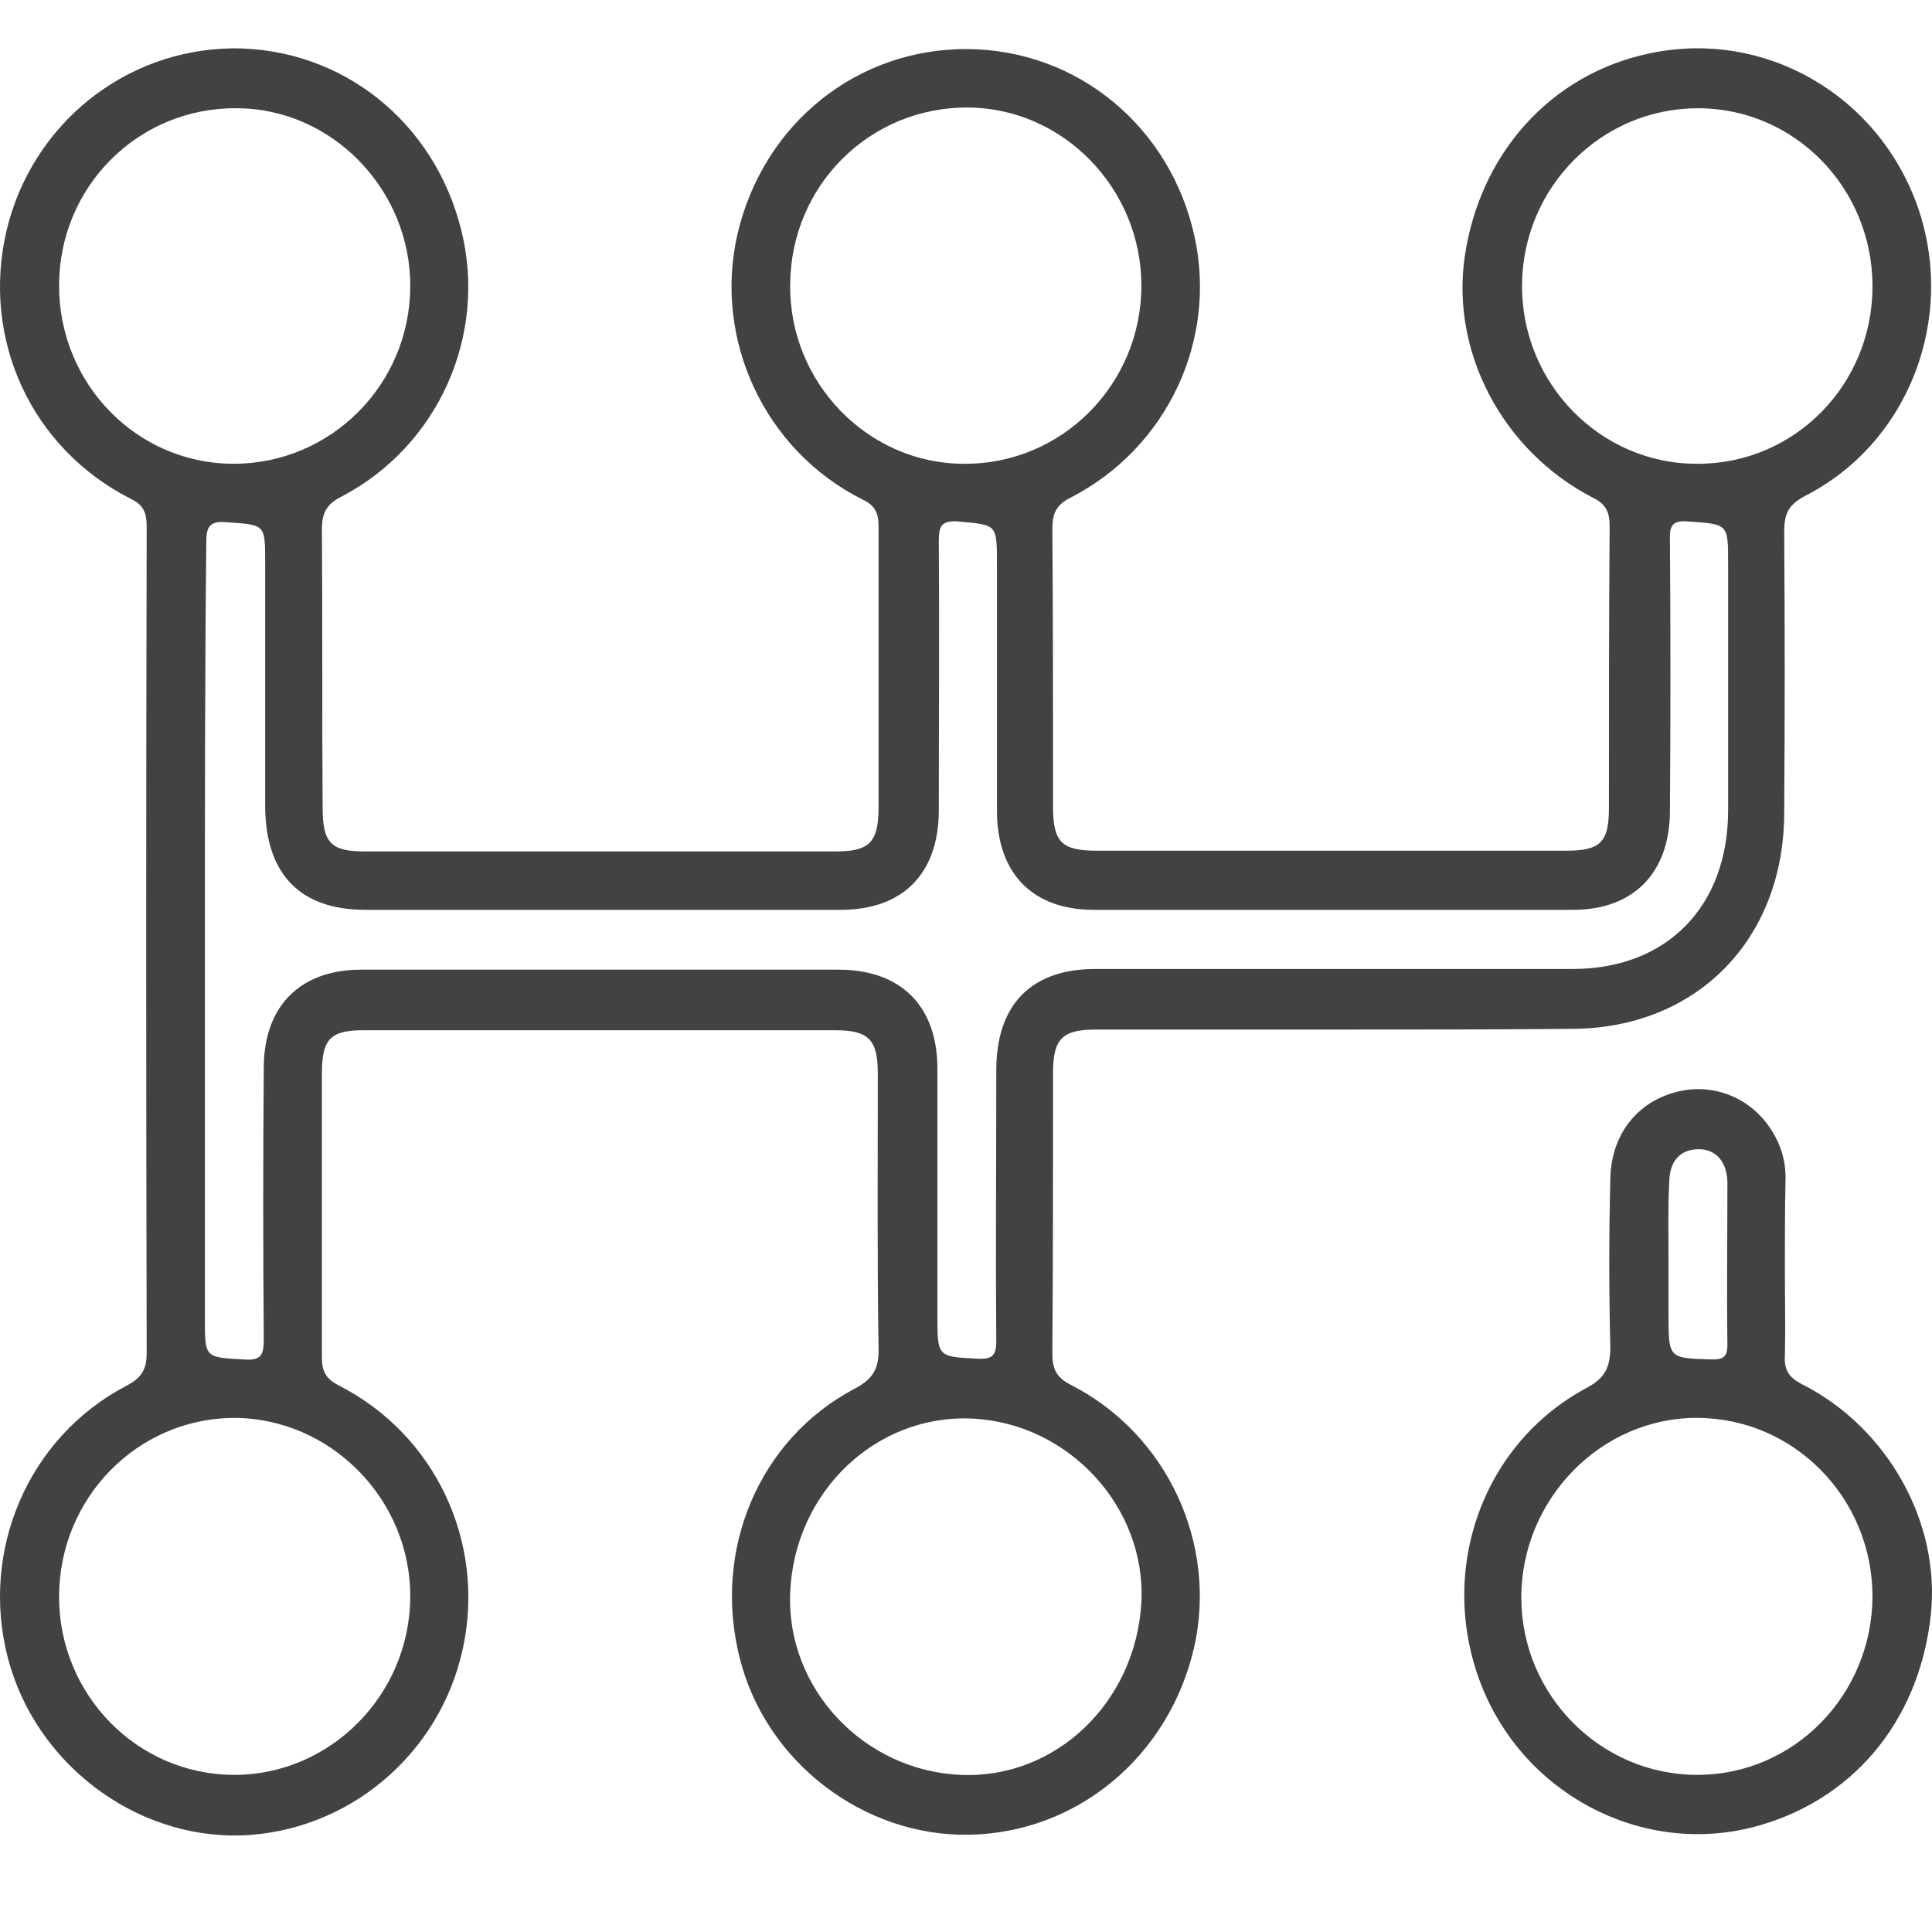 <svg width="40" height="40" viewBox="0 0 40 40" fill="none" xmlns="http://www.w3.org/2000/svg">
<g clip-path="url(#clip0_1080_102)">
<path d="M27.796 21.316C26.098 21.316 24.386 21.316 22.688 21.316C21.991 21.316 21.802 21.507 21.802 22.215C21.802 24.148 21.802 26.081 21.788 28.013C21.788 28.338 21.86 28.515 22.18 28.677C24.168 29.695 25.213 31.967 24.72 34.121C24.197 36.363 22.31 37.942 20.075 37.986C17.884 38.03 15.852 36.481 15.315 34.327C14.749 32.1 15.707 29.798 17.695 28.751C18.087 28.544 18.203 28.323 18.189 27.895C18.16 26.007 18.174 24.119 18.174 22.23C18.174 21.522 17.985 21.33 17.289 21.33C14.038 21.33 10.787 21.33 7.536 21.33C6.839 21.33 6.665 21.507 6.665 22.23C6.665 24.192 6.665 26.154 6.665 28.117C6.665 28.397 6.752 28.544 6.999 28.677C9.016 29.695 10.061 31.938 9.582 34.136C9.104 36.334 7.202 37.927 4.982 38.001C2.776 38.06 0.729 36.496 0.163 34.327C-0.417 32.1 0.584 29.754 2.616 28.692C2.921 28.53 3.037 28.367 3.037 28.013C3.023 22.319 3.023 16.61 3.037 10.915C3.037 10.62 2.979 10.458 2.703 10.325C0.642 9.278 -0.388 7.02 0.134 4.778C0.657 2.58 2.573 1.031 4.808 1.001C7.072 0.987 9.002 2.521 9.553 4.778C10.09 6.947 9.074 9.233 7.072 10.281C6.752 10.443 6.665 10.62 6.665 10.974C6.68 12.892 6.665 14.81 6.68 16.728C6.68 17.451 6.854 17.628 7.551 17.628C10.802 17.628 14.052 17.628 17.303 17.628C18 17.628 18.189 17.436 18.189 16.728C18.189 14.78 18.189 12.833 18.189 10.886C18.189 10.605 18.102 10.458 17.855 10.34C15.823 9.322 14.764 7.02 15.271 4.837C15.809 2.55 17.753 1.001 20.032 1.016C22.31 1.031 24.241 2.624 24.734 4.911C25.198 7.05 24.168 9.263 22.18 10.296C21.875 10.443 21.788 10.62 21.788 10.945C21.802 12.862 21.802 14.78 21.802 16.698C21.802 17.436 21.977 17.613 22.717 17.613C25.953 17.613 29.189 17.613 32.426 17.613C33.137 17.613 33.311 17.436 33.311 16.728C33.311 14.78 33.311 12.833 33.326 10.886C33.326 10.591 33.239 10.428 32.963 10.296C31.12 9.337 30.046 7.315 30.322 5.339C30.626 3.185 32.107 1.532 34.153 1.105C36.519 0.603 38.87 1.946 39.697 4.262C40.51 6.563 39.537 9.16 37.375 10.266C37.012 10.458 36.94 10.649 36.94 11.018C36.954 12.951 36.954 14.883 36.94 16.816C36.94 19.442 35.14 21.286 32.557 21.301C30.975 21.316 29.378 21.316 27.796 21.316ZM4.242 19.472C4.242 22.083 4.242 24.694 4.242 27.305C4.242 28.117 4.242 28.102 5.054 28.146C5.432 28.176 5.461 28.028 5.461 27.703C5.446 25.845 5.446 23.986 5.461 22.112C5.461 20.829 6.215 20.076 7.478 20.076C10.773 20.076 14.067 20.076 17.361 20.076C18.653 20.076 19.408 20.829 19.408 22.127C19.408 23.824 19.408 25.535 19.408 27.231C19.408 28.102 19.408 28.087 20.25 28.131C20.569 28.146 20.627 28.043 20.627 27.748C20.612 25.889 20.627 24.03 20.627 22.157C20.627 20.799 21.352 20.062 22.673 20.062C25.968 20.062 29.262 20.062 32.557 20.062C34.516 20.062 35.779 18.763 35.779 16.772C35.779 15.075 35.779 13.364 35.779 11.668C35.779 10.841 35.779 10.856 34.966 10.797C34.632 10.768 34.559 10.871 34.574 11.195C34.588 13.054 34.588 14.913 34.574 16.787C34.574 18.07 33.819 18.837 32.571 18.837C29.262 18.837 25.953 18.837 22.644 18.837C21.381 18.837 20.641 18.085 20.641 16.787C20.641 15.09 20.641 13.379 20.641 11.682C20.641 10.841 20.641 10.871 19.843 10.797C19.466 10.768 19.437 10.915 19.437 11.225C19.451 13.069 19.437 14.913 19.437 16.772C19.437 18.085 18.697 18.837 17.405 18.837C14.125 18.837 10.845 18.837 7.565 18.837C6.215 18.837 5.504 18.1 5.49 16.713C5.49 15.031 5.49 13.335 5.49 11.653C5.49 10.841 5.49 10.871 4.692 10.812C4.343 10.782 4.271 10.9 4.271 11.225C4.242 13.984 4.242 16.728 4.242 19.472ZM19.887 36.747C21.86 36.835 23.515 35.242 23.631 33.177C23.733 31.2 22.122 29.459 20.119 29.37C18.131 29.282 16.447 30.89 16.36 32.97C16.273 34.947 17.869 36.658 19.887 36.747ZM19.959 9.602C21.977 9.617 23.631 7.965 23.631 5.914C23.631 3.908 22.02 2.241 20.046 2.226C18.015 2.211 16.375 3.834 16.36 5.884C16.331 7.92 17.971 9.602 19.959 9.602ZM1.223 33.059C1.223 35.094 2.848 36.747 4.851 36.747C6.839 36.747 8.479 35.094 8.494 33.073C8.508 31.038 6.839 29.356 4.837 29.356C2.834 29.37 1.223 31.023 1.223 33.059ZM38.768 5.929C38.768 3.893 37.157 2.241 35.154 2.241C33.152 2.241 31.526 3.878 31.512 5.899C31.497 7.935 33.137 9.617 35.154 9.602C37.157 9.602 38.768 7.965 38.768 5.929ZM1.223 5.914C1.223 7.95 2.834 9.602 4.837 9.602C6.839 9.602 8.479 7.979 8.494 5.943C8.508 3.922 6.868 2.241 4.895 2.241C2.863 2.226 1.223 3.863 1.223 5.914Z" fill="#424242"/>
<path d="M36.954 26.273C36.954 26.878 36.968 27.482 36.954 28.087C36.939 28.367 37.041 28.515 37.288 28.648C39.087 29.548 40.19 31.539 39.973 33.457C39.726 35.67 38.318 37.322 36.257 37.839C33.921 38.414 31.497 37.101 30.641 34.814C29.77 32.483 30.699 29.887 32.847 28.736C33.239 28.53 33.34 28.294 33.34 27.881C33.311 26.73 33.311 25.564 33.34 24.414C33.355 23.529 33.848 22.865 34.632 22.629C35.357 22.407 36.141 22.658 36.605 23.293C36.838 23.617 36.968 23.971 36.968 24.384C36.954 25.004 36.954 25.638 36.954 26.273ZM38.768 33.059C38.768 31.023 37.157 29.371 35.154 29.356C33.151 29.341 31.497 31.038 31.497 33.074C31.497 35.095 33.137 36.747 35.14 36.747C37.142 36.747 38.754 35.095 38.768 33.059ZM34.545 26.14C34.545 26.494 34.545 26.863 34.545 27.217C34.545 28.131 34.545 28.117 35.444 28.146C35.691 28.146 35.764 28.087 35.764 27.836C35.749 26.73 35.764 25.609 35.764 24.502C35.764 24.045 35.517 23.779 35.14 23.794C34.777 23.809 34.559 24.045 34.559 24.502C34.53 25.048 34.545 25.594 34.545 26.14Z" fill="#424242"/>
</g>
<defs>
<clipPath id="clip0_1080_102">
<rect width="40" height="40" fill="white"/>
</clipPath>
</defs>
</svg>
